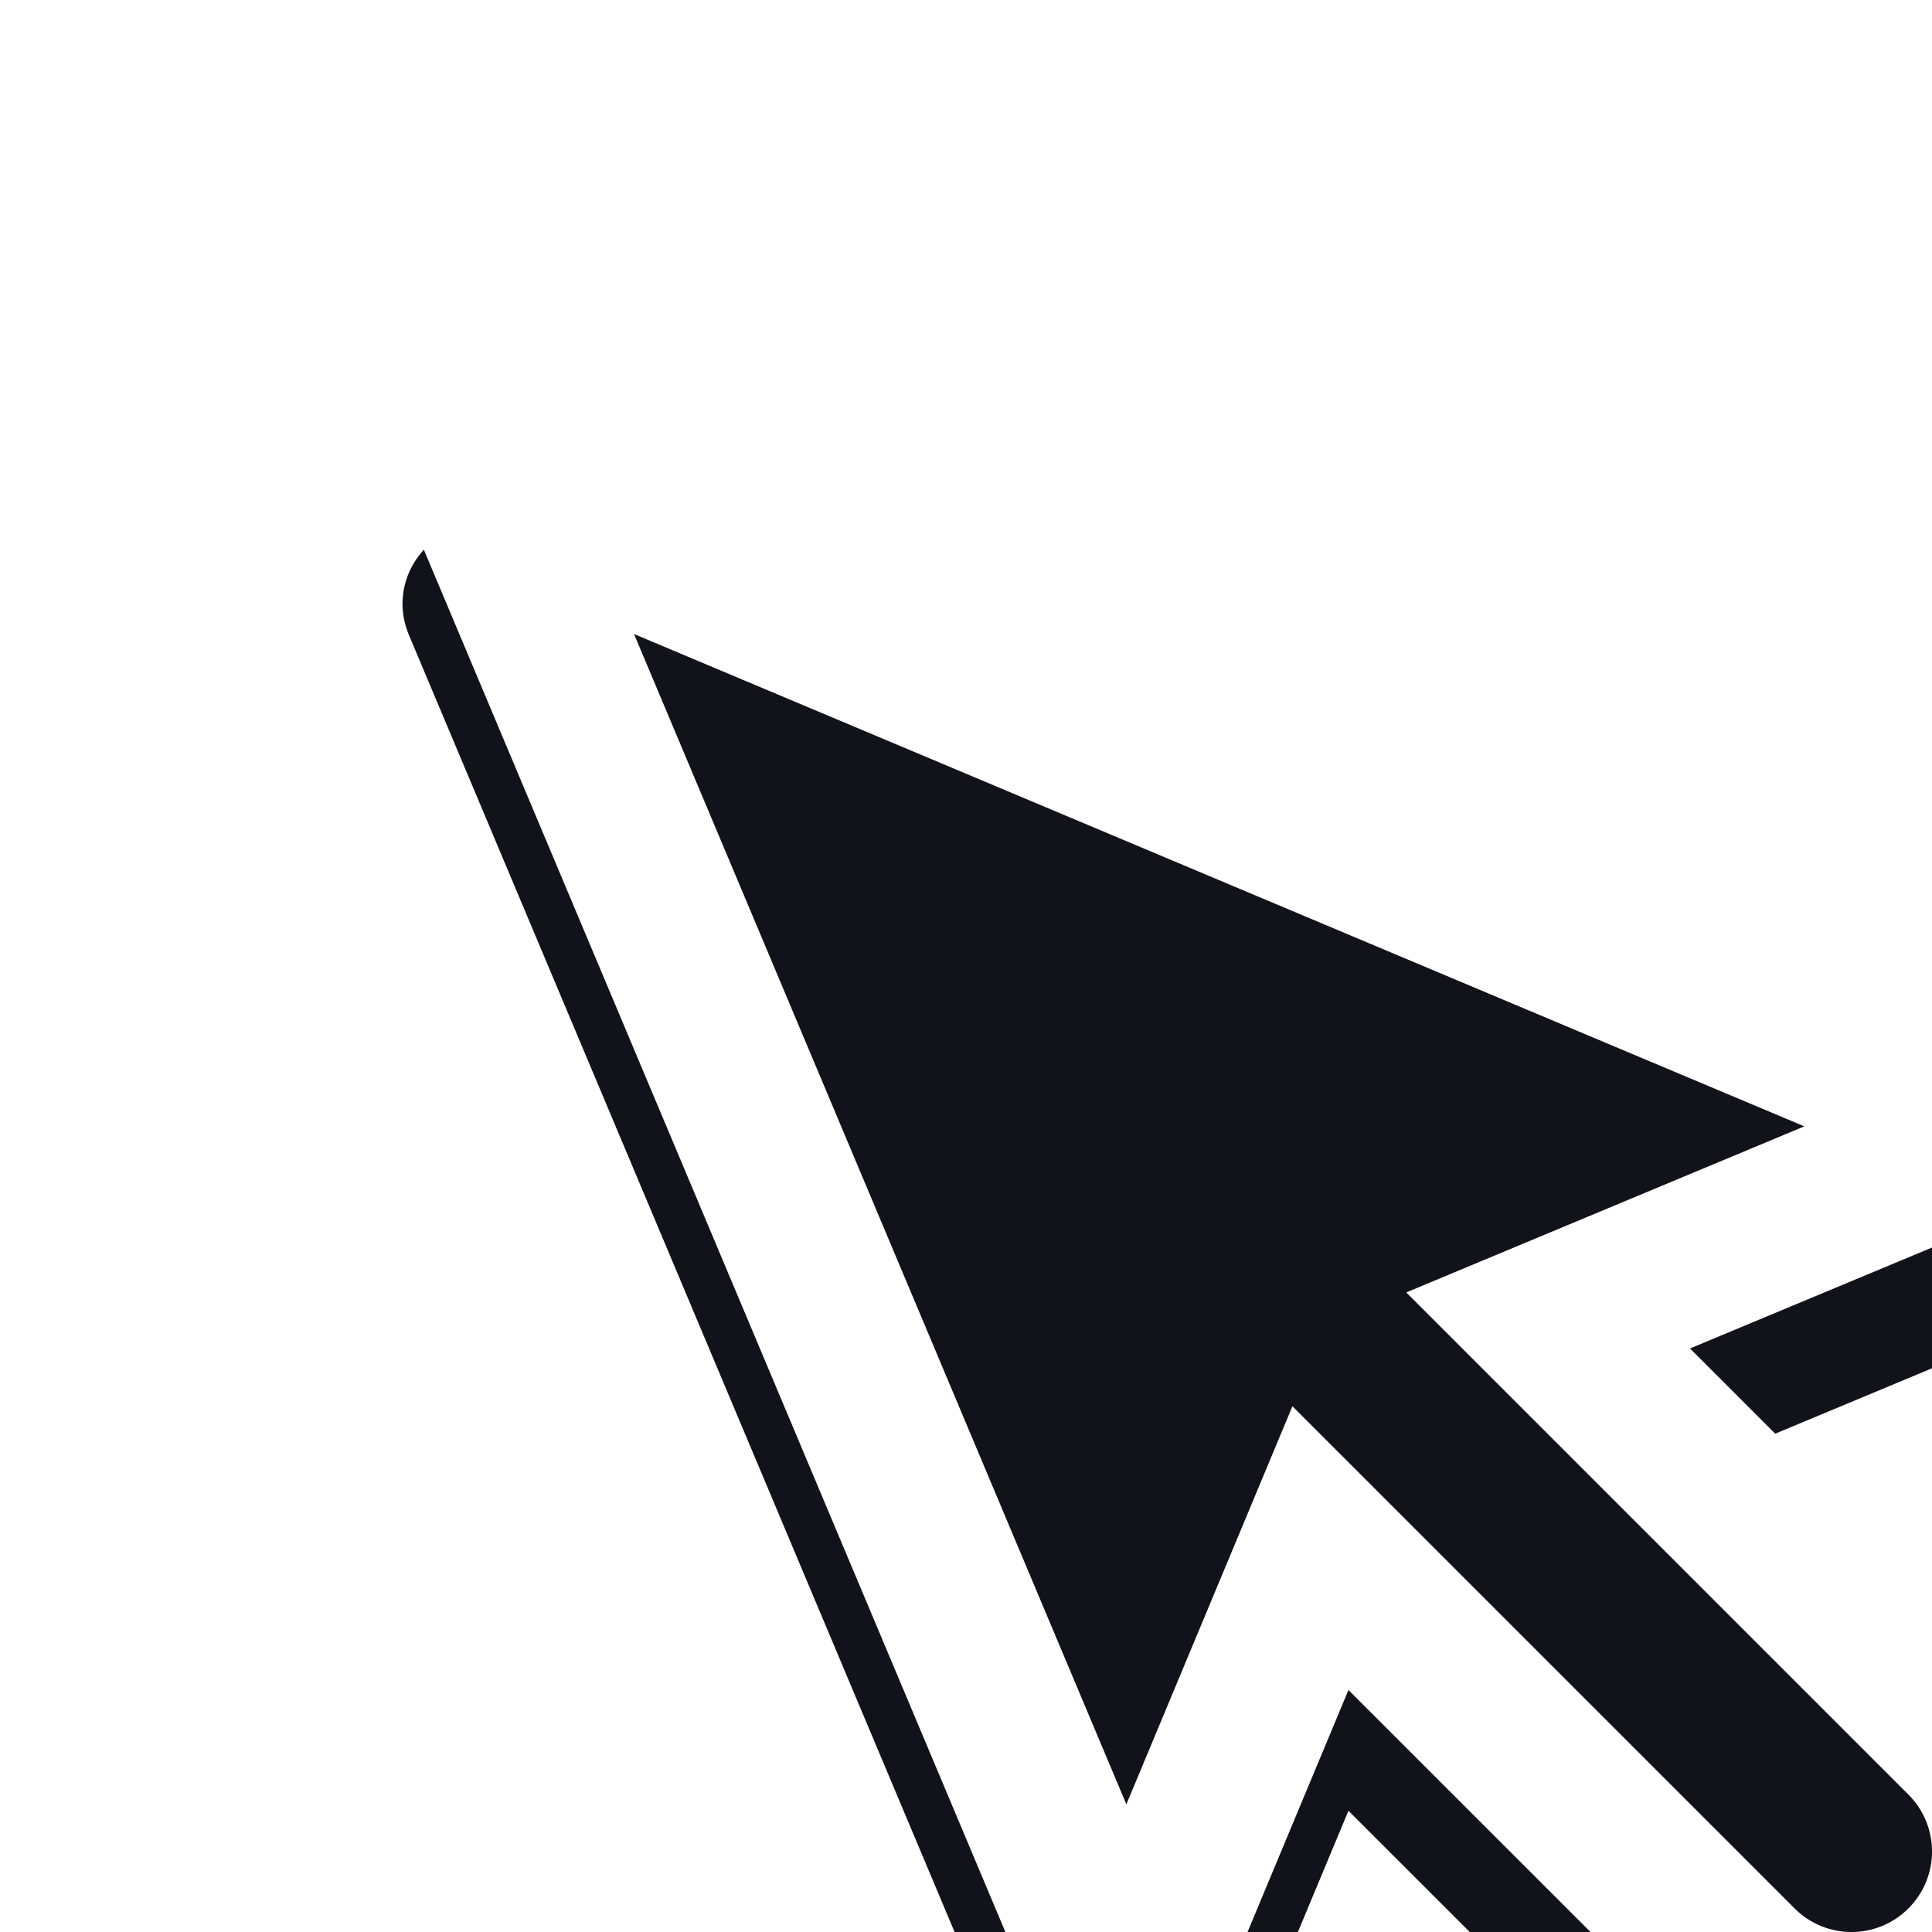<svg width="24" height="24" viewBox="0 0 24 24" fill="none" xmlns="http://www.w3.org/2000/svg">
<g filter="url(#filter0_d_16827_55)">
<path fill-rule="evenodd" clip-rule="evenodd" d="M5.081 6.391L13.074 25.39C13.418 26.207 14.578 26.206 14.919 25.387L16.751 20.994L20.879 25.121C22.05 26.293 23.95 26.293 25.121 25.121C26.293 23.95 26.293 22.05 25.121 20.879L20.994 16.751L25.387 14.919C26.206 14.578 26.207 13.418 25.39 13.074L6.391 5.081C5.565 4.734 4.734 5.565 5.081 6.391Z" fill="#12131A"/>
</g>
<path fill-rule="evenodd" clip-rule="evenodd" d="M16.055 17.469L22.293 23.707C22.683 24.098 23.317 24.098 23.707 23.707C24.098 23.317 24.098 22.683 23.707 22.293L17.469 16.055L22.414 13.992L7.876 7.876L13.992 22.414L16.055 17.469ZM25.387 14.919C26.206 14.578 26.207 13.418 25.39 13.074L6.391 5.081C5.565 4.734 4.734 5.565 5.081 6.391L13.074 25.39C13.418 26.207 14.578 26.206 14.919 25.387L16.751 20.994L20.879 25.121C22.05 26.293 23.95 26.293 25.121 25.121C26.293 23.95 26.293 22.05 25.121 20.879L20.994 16.751L25.387 14.919Z" fill="white"/>
<defs>
<filter id="filter0_d_16827_55" x="2" y="3.5" width="27.002" height="27.002" filterUnits="userSpaceOnUse" color-interpolation-filters="sRGB">
<feFlood flood-opacity="0" result="BackgroundImageFix"/>
<feColorMatrix in="SourceAlpha" type="matrix" values="0 0 0 0 0 0 0 0 0 0 0 0 0 0 0 0 0 0 127 0" result="hardAlpha"/>
<feOffset dy="1.5"/>
<feGaussianBlur stdDeviation="1.5"/>
<feComposite in2="hardAlpha" operator="out"/>
<feColorMatrix type="matrix" values="0 0 0 0 0.071 0 0 0 0 0.075 0 0 0 0 0.102 0 0 0 0.25 0"/>
<feBlend mode="normal" in2="BackgroundImageFix" result="effect1_dropShadow_16827_55"/>
<feBlend mode="normal" in="SourceGraphic" in2="effect1_dropShadow_16827_55" result="shape"/>
</filter>
</defs>
</svg>
